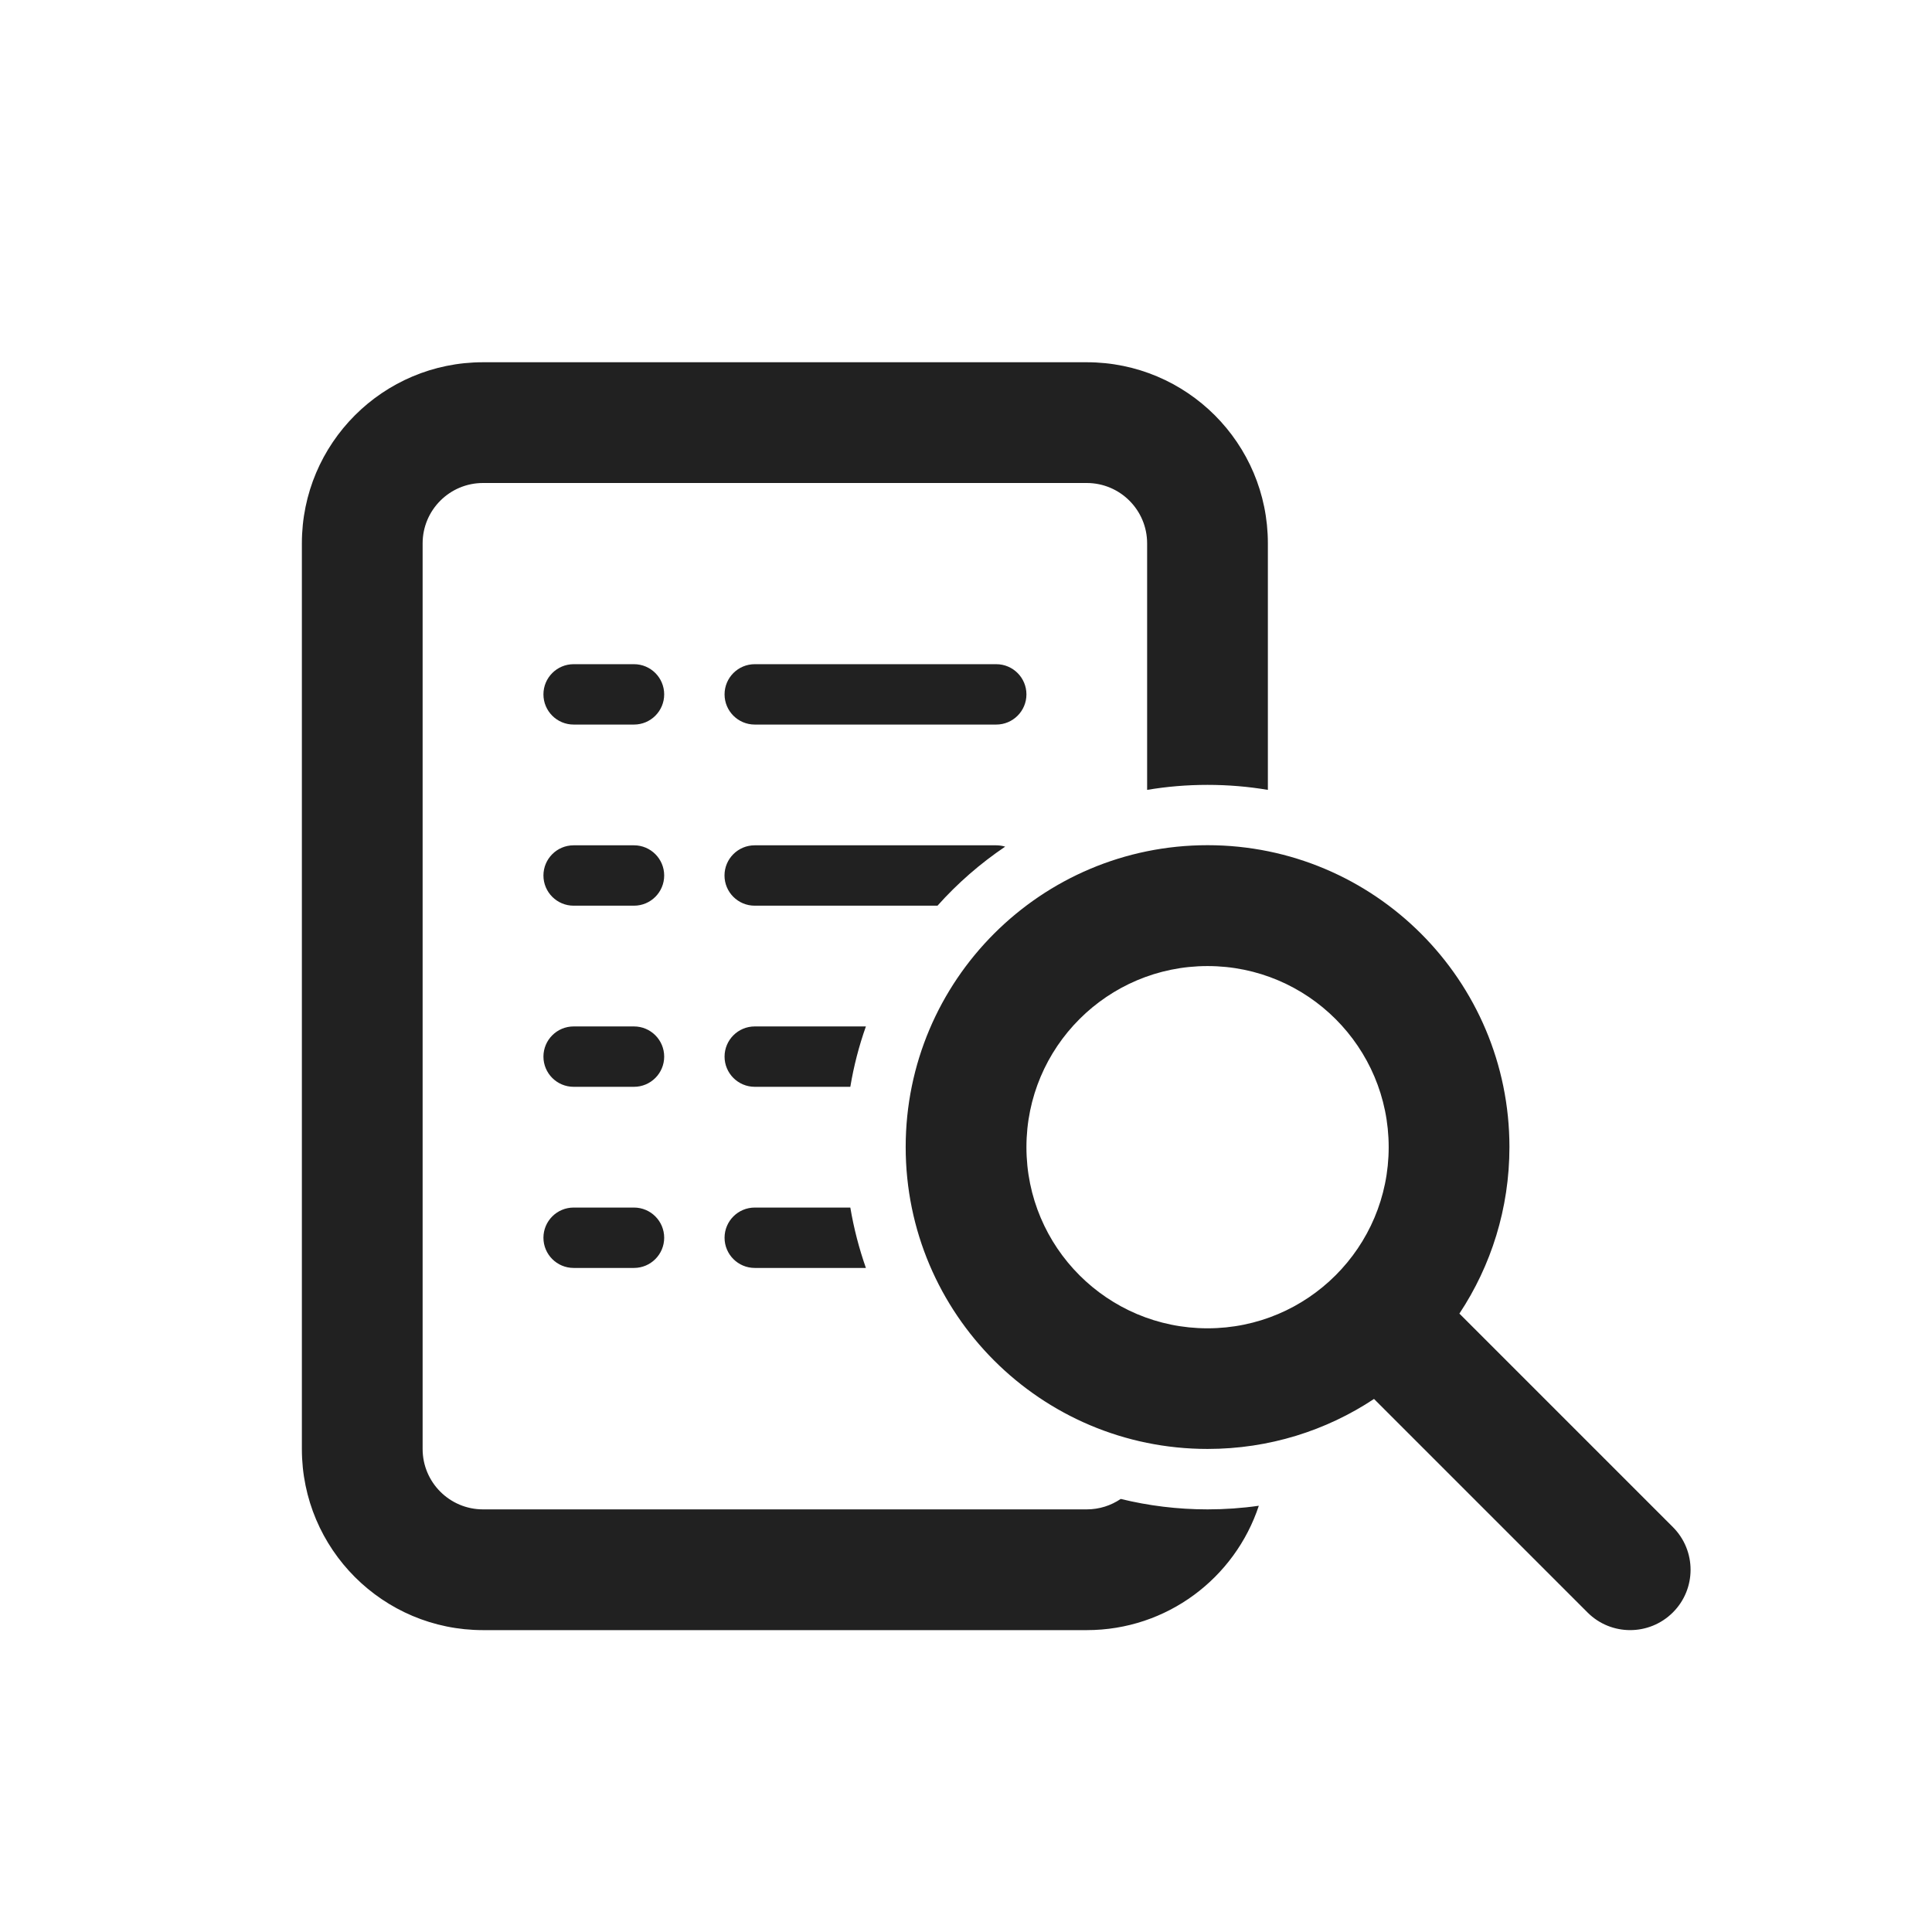 <svg height="32" viewBox="0 0 32 32" width="32" xmlns="http://www.w3.org/2000/svg"><path d="m24.172 21.757 3.536 3.536c.391.391.391 1.024 0 1.414s-1.024.391-1.414 0l-3.536-3.536c-.79.524-1.738.828-2.757.828-2.761 0-5-2.239-5-5s2.239-5 5-5 5 2.239 5 5c0 1.019-.305 1.967-.828 2.757zm-3.172-8.674c-.325-.055-.659-.083-1-.083s-.675.028-1 .083v-4.083c0-.552-.448-1-1-1h-10c-.552 0-1 .448-1 1v15c0 .552.448 1 1 1h10c.209 0 .402-.064.563-.173.46.113.942.173 1.437.173.288 0 .572-.02.85-.06-.395 1.196-1.521 2.06-2.85 2.06h-10c-1.657 0-3-1.343-3-3v-15c0-1.657 1.343-3 3-3h10c1.657 0 3 1.343 3 3zm-4.351.94c-.413.279-.79.607-1.121.978h-3.028c-.276 0-.5-.224-.5-.5s.224-.5.5-.5h4c.052 0 .102.008.149.022zm-2.307 2.978c-.114.322-.201.656-.258 1h-1.583c-.276 0-.5-.224-.5-.5s.224-.5.5-.5zm-.258 3c.058.344.145.678.258 1h-1.841c-.276 0-.5-.224-.5-.5s.224-.5.5-.5zm-4.583-9h1c.276 0 .5.224.5.5s-.224.5-.5.5h-1c-.276 0-.5-.224-.5-.5s.224-.5.5-.5zm3 0h4c.276 0 .5.224.5.5s-.224.5-.5.5h-4c-.276 0-.5-.224-.5-.5s.224-.5.5-.5zm-3 3h1c.276 0 .5.224.5.5s-.224.5-.5.5h-1c-.276 0-.5-.224-.5-.5s.224-.5.5-.5zm0 3h1c.276 0 .5.224.5.5s-.224.5-.5.5h-1c-.276 0-.5-.224-.5-.5s.224-.5.5-.5zm0 3h1c.276 0 .5.224.5.5s-.224.5-.5.5h-1c-.276 0-.5-.224-.5-.5s.224-.5.5-.5zm10.5 2c1.657 0 3-1.343 3-3s-1.343-3-3-3-3 1.343-3 3 1.343 3 3 3z" fill="#212121"/></svg>